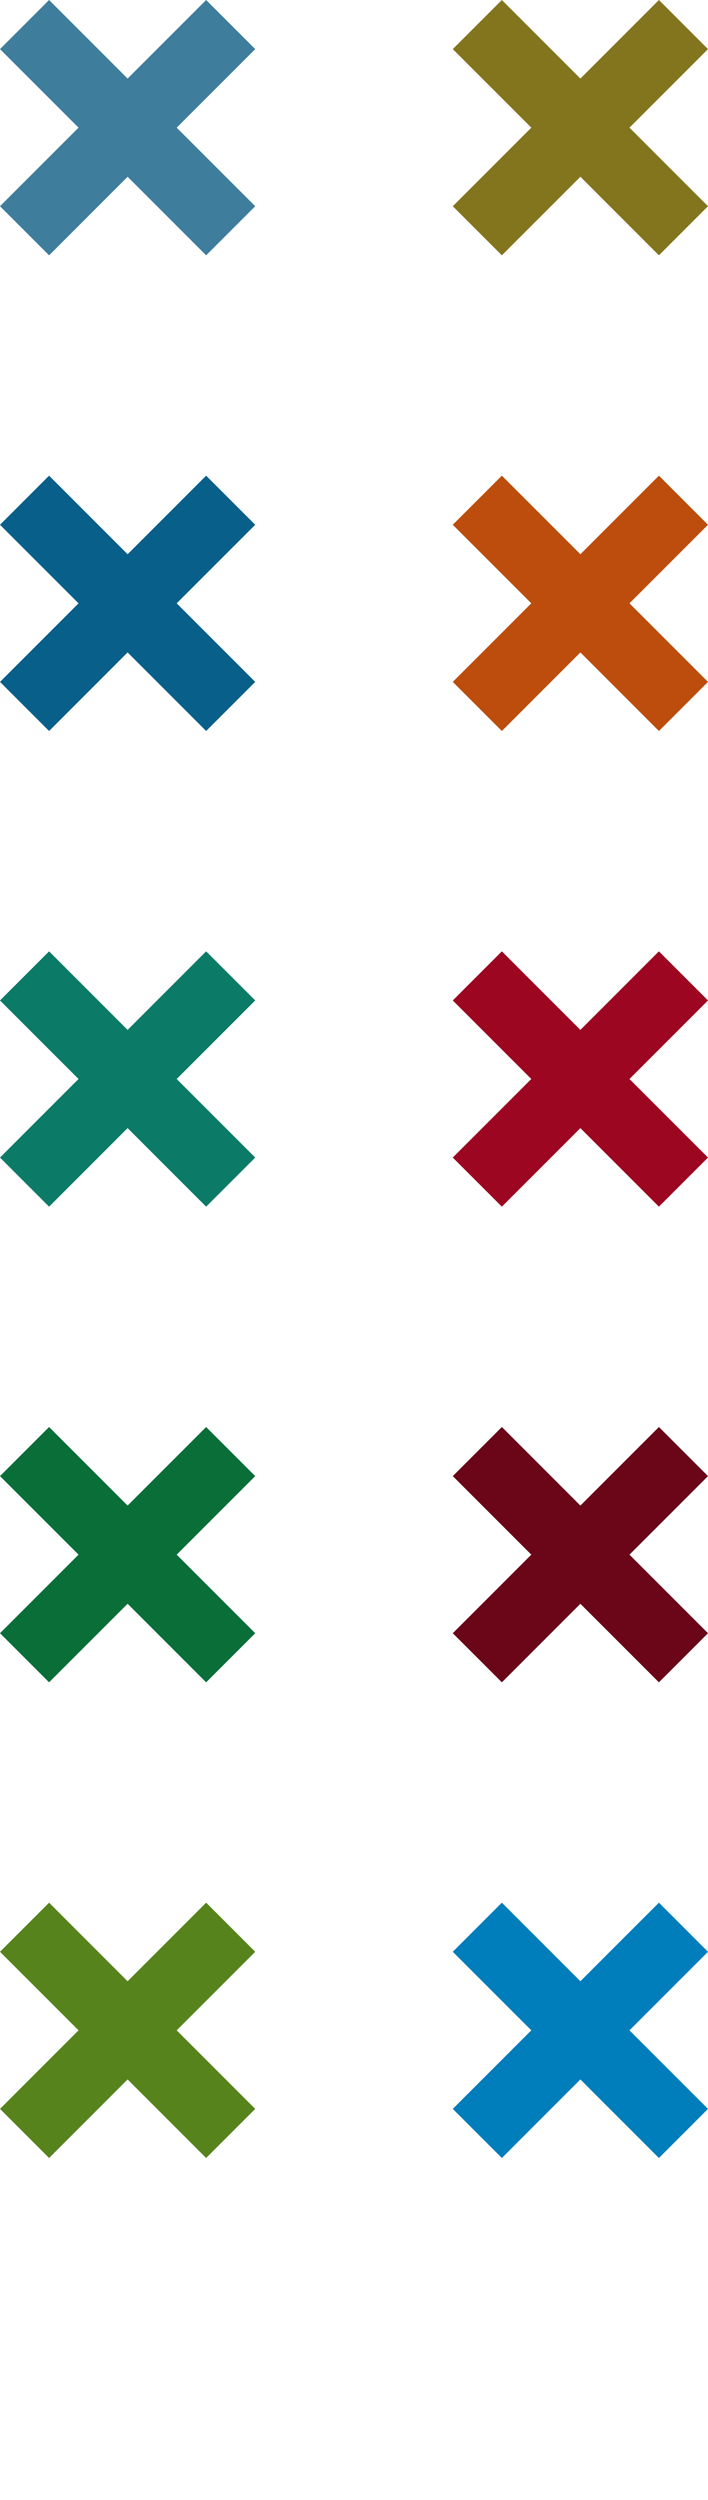 <?xml version="1.0" encoding="iso-8859-1"?>
<!-- Generator: Adobe Illustrator 18.1.0, SVG Export Plug-In . SVG Version: 6.00 Build 0)  -->
<!DOCTYPE svg PUBLIC "-//W3C//DTD SVG 1.1//EN" "http://www.w3.org/Graphics/SVG/1.1/DTD/svg11.dtd">
<svg version="1.1" xmlns="http://www.w3.org/2000/svg" xmlns:xlink="http://www.w3.org/1999/xlink" x="0px" y="0px"
	 viewBox="0 0 51 180" style="enable-background:new 0 0 51 180;" xml:space="preserve">
<g id="Layer_2">
</g>
<g id="Layer_1">
	<polygon style="fill:#007DBB;" points="51,140.536 47.464,137 41.808,142.657 36.151,137 32.615,140.536 38.272,146.192 
		32.615,151.849 36.151,155.385 41.808,149.728 47.464,155.385 51,151.849 45.343,146.192 	"/>
	<polygon style="fill:#3E7D9C;" points="18.385,3.536 14.849,0 9.192,5.657 3.536,0 0,3.536 5.657,9.192 0,14.849 3.536,18.385 
		9.192,12.728 14.849,18.385 18.385,14.849 12.728,9.192 	"/>
	<polygon style="fill:#085F8A;" points="18.385,37.786 14.849,34.25 9.192,39.907 3.536,34.25 0,37.786 5.657,43.442 0,49.099 
		3.536,52.635 9.192,46.978 14.849,52.635 18.385,49.099 12.728,43.442 	"/>
	<polygon style="fill:#0B7B67;" points="18.385,72.036 14.849,68.5 9.192,74.157 3.536,68.5 0,72.036 5.657,77.692 0,83.349 
		3.536,86.885 9.192,81.228 14.849,86.885 18.385,83.349 12.728,77.692 	"/>
	<polygon style="fill:#0A6E39;" points="18.385,106.286 14.849,102.75 9.192,108.407 3.536,102.75 0,106.286 5.657,111.942 
		0,117.599 3.536,121.135 9.192,115.478 14.849,121.135 18.385,117.599 12.728,111.942 	"/>
	<polygon style="fill:#57831D;" points="18.385,140.536 14.849,137 9.192,142.657 3.536,137 0,140.536 5.657,146.192 0,151.849 
		3.536,155.385 9.192,149.728 14.849,155.385 18.385,151.849 12.728,146.192 	"/>
	<polygon style="fill:#83751D;" points="51,3.536 47.464,0 41.808,5.657 36.151,0 32.615,3.536 38.272,9.192 32.615,14.849 
		36.151,18.385 41.808,12.728 47.464,18.385 51,14.849 45.343,9.192 	"/>
	<polygon style="fill:#BC4D0C;" points="51,37.786 47.464,34.25 41.808,39.907 36.151,34.25 32.615,37.786 38.272,43.442 
		32.615,49.099 36.151,52.635 41.808,46.978 47.464,52.635 51,49.099 45.343,43.442 	"/>
	<polygon style="fill:#9D0620;" points="51,72.036 47.464,68.5 41.808,74.157 36.151,68.5 32.615,72.036 38.272,77.692 
		32.615,83.349 36.151,86.885 41.808,81.228 47.464,86.885 51,83.349 45.343,77.692 	"/>
	<polygon style="fill:#6A0617;" points="51,106.286 47.464,102.75 41.808,108.407 36.151,102.75 32.615,106.286 38.272,111.942 
		32.615,117.599 36.151,121.135 41.808,115.478 47.464,121.135 51,117.599 45.343,111.942 	"/>
</g>
</svg>
